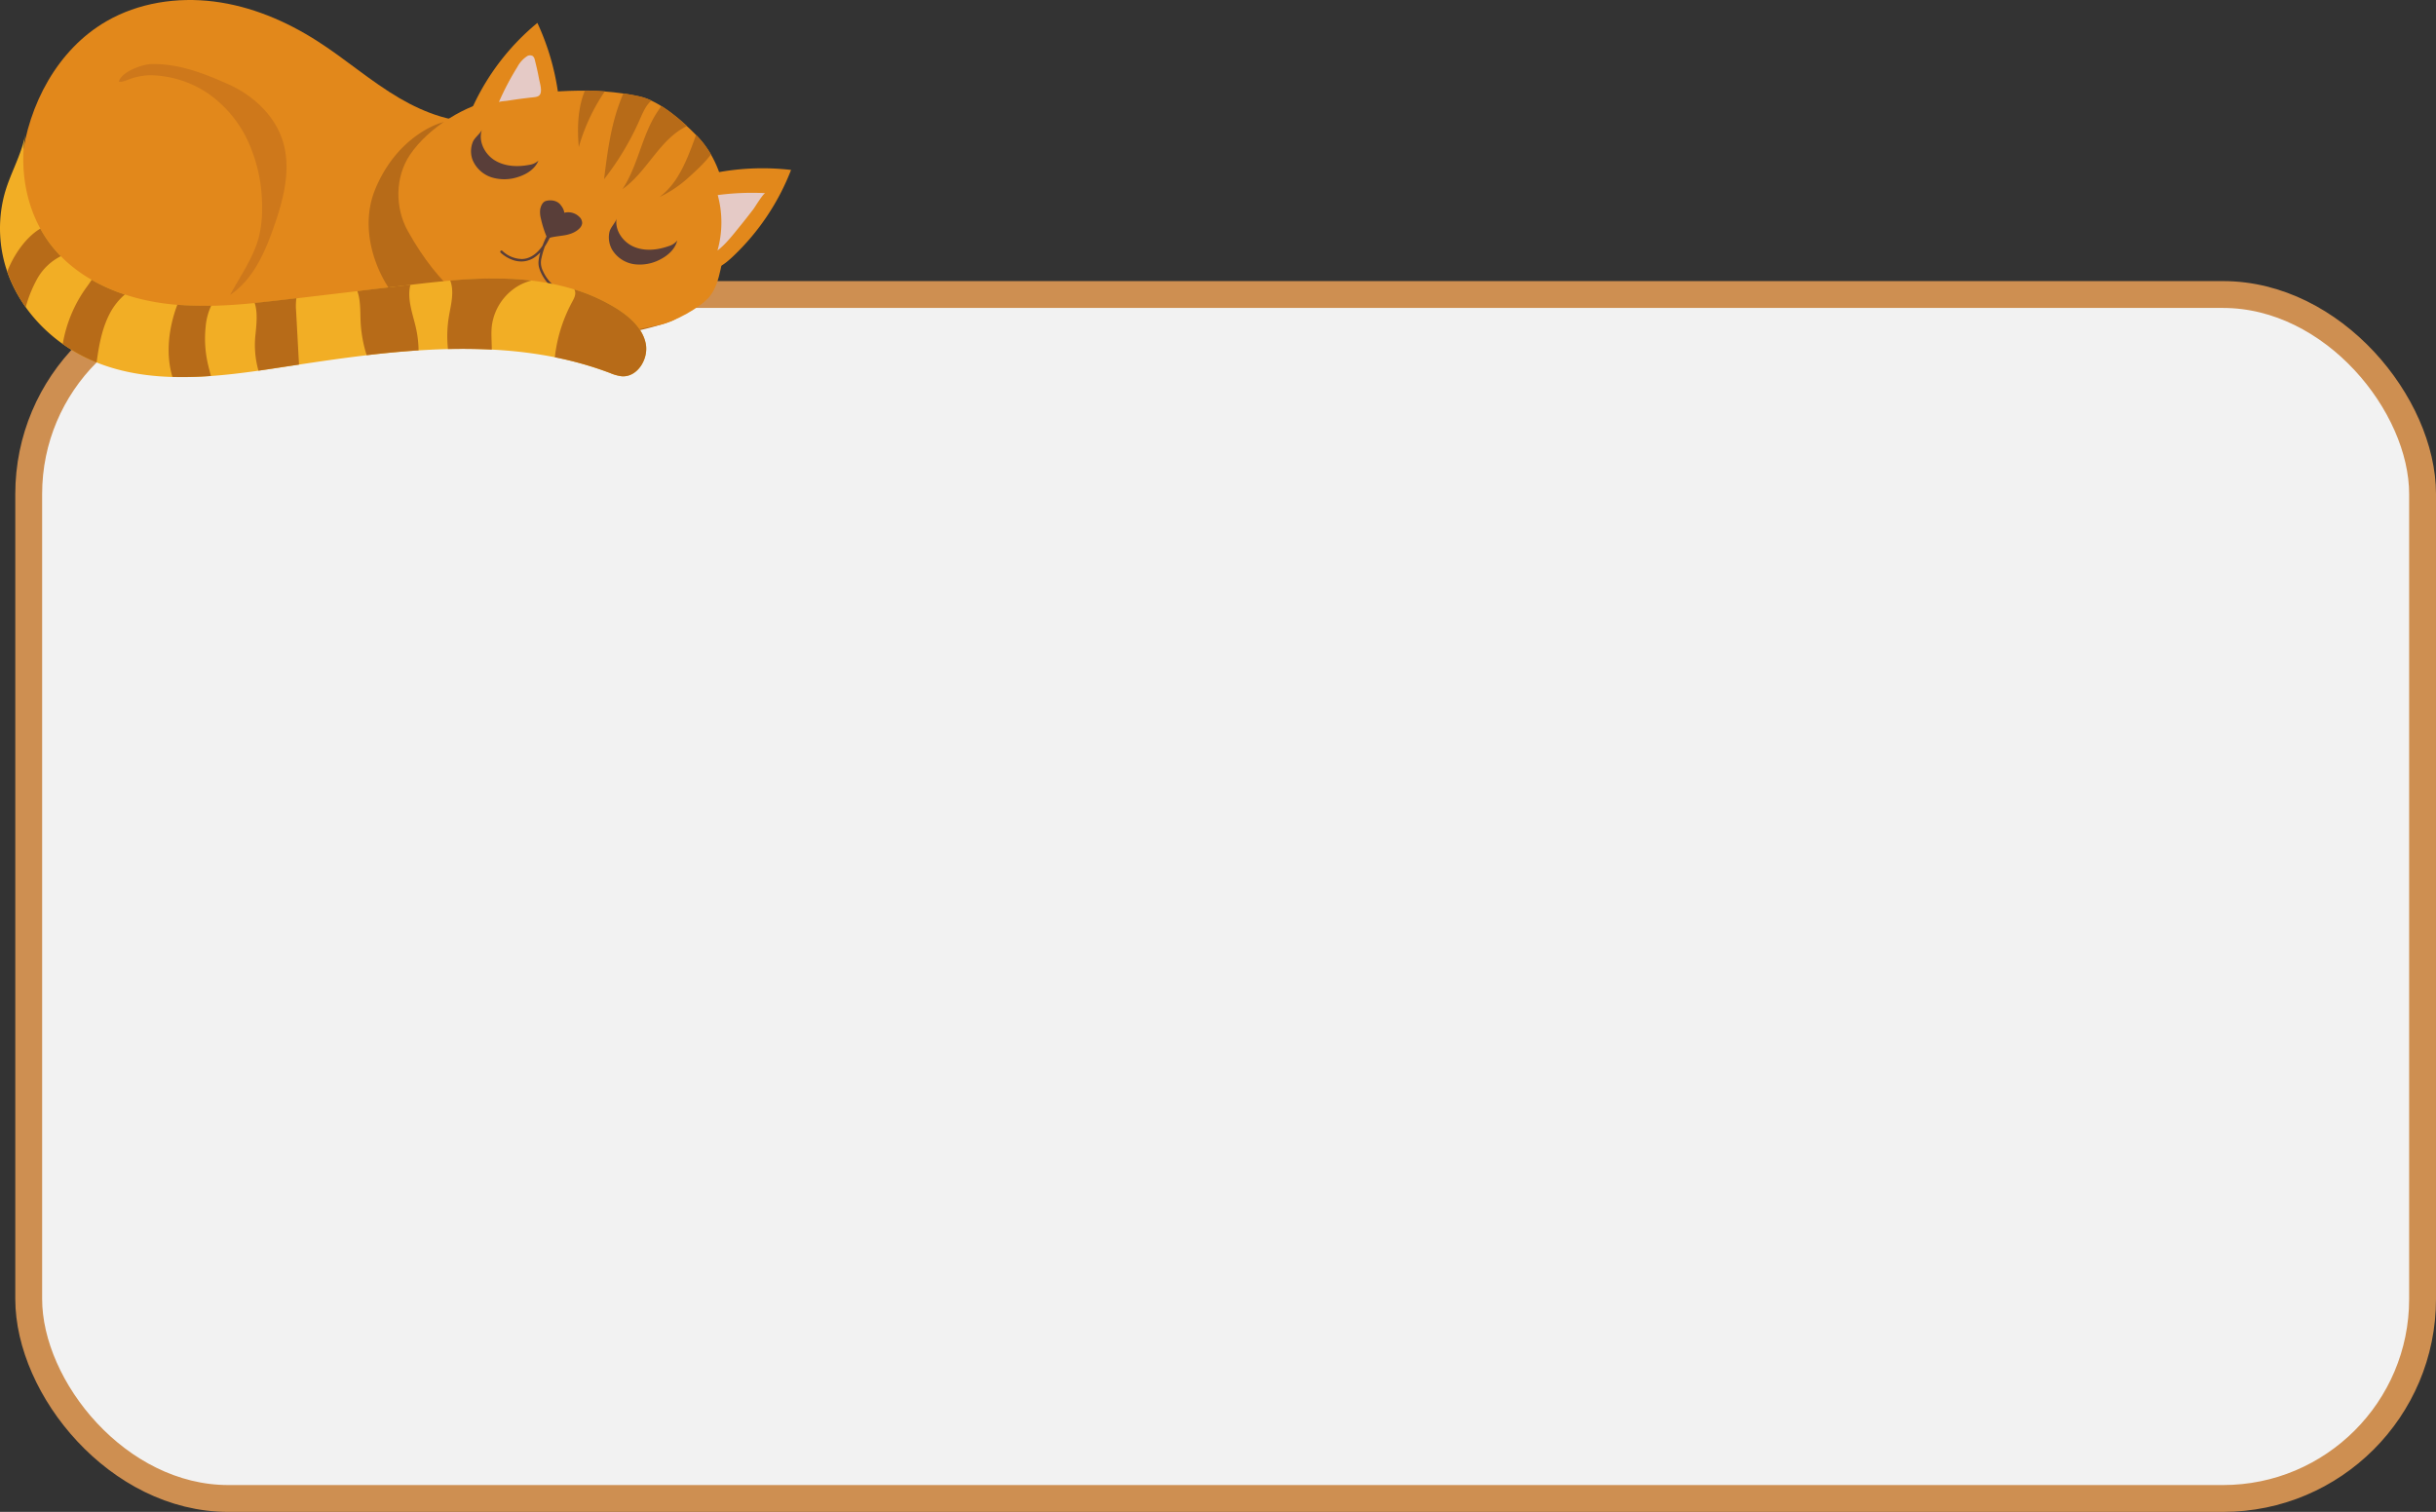<svg xmlns="http://www.w3.org/2000/svg" viewBox="0 0 1179.4 732.12"><rect x="0" y="0" width="1179.4" height="732.12" fill="#333333" stroke="none"/><defs><style>.cls-1{fill:#f2f2f2;stroke:#ce8f51;stroke-miterlimit:10;stroke-width:13px;}.cls-2{fill:#e2881b;}.cls-3{fill:#b76b18;}.cls-4{fill:#593e39;}.cls-5{fill:#e5cac6;}.cls-6{fill:#ce781b;}.cls-7{fill:#f2ae25;}</style></defs><g id="圖層_2" data-name="圖層 2"><g id="圖層_1-2" data-name="圖層 1"><rect class="cls-1" x="13.9" y="142.62" width="1159" height="583" rx="96.59"/><path class="cls-2" d="M193.51,47.59c-14-8.16-26.23-19-39.86-27.69C138.5,10.18,121.48,3,103.62.74S67,1.32,51.43,10.35C27.88,24,13.76,50.62,10.54,77.64c-1.25,10.5-1,21.27,1.81,31.45,6.78,24.35,28.37,42.94,52.65,50,13.21,3.82,27.08,4.6,40.81,5.36C171.53,168,238,171.6,302.74,159.86c9.41-1.71,18.92-3.79,27.23-8.52s15.35-12.53,17-21.94c1.08-6.14-.18-12.49-2.37-18.33-5.35-14.19-16.16-25.9-28.91-34.11s-27.36-13.14-42.17-16.39c-13.69-3-25.1-3.72-38.67-2C220.55,60.43,205.65,54.67,193.51,47.59Z"/><path class="cls-2" d="M383,82.28a119.75,119.75,0,0,0-34.49,1,12.86,12.86,0,0,0-6,2.22c-2.5,2-3.2,5.51-3.56,8.72a82.88,82.88,0,0,0,1.68,28.08c2.55,10.75,7.47,8.27,14.27,1.85A114.6,114.6,0,0,0,383,82.28Z"/><path class="cls-2" d="M260.18,11.09a119.54,119.54,0,0,1,9.89,33.06,12.74,12.74,0,0,1-.21,6.41c-1.15,3-4.23,4.77-7.16,6.11a82.89,82.89,0,0,1-27.19,7.23c-11,.95-10.2-4.5-6.24-13A114.55,114.55,0,0,1,260.18,11.09Z"/><path class="cls-3" d="M231.63,160c-11.69-2-23.52-4.53-33.77-10.47S171.61,116,181.69,91.57c9.69-23.43,27.69-31.2,33-32.39C241.84,53.1,260.89,75.64,288,81.89c13.6,3.14,27.73,8.44,35.85,19.8,3.54,5,5.7,10.75,7.36,16.6,2.32,8.21,3.71,17.09,2.1,25.56-1.51,7.92-4,10.4-11.32,12.71-18.53,5.89-37.55,7.93-57,7.08A277.38,277.38,0,0,1,231.63,160Z"/><path class="cls-2" d="M309.64,46.72c9.89,2.2,20.75,11.86,27.82,19.12,8,8.2,12.42,19.39,13.86,30.74s0,22.89-2.48,34.05c-1,4.54-2.29,9.17-5.17,12.81-4.35,5.49-17.39,12.46-24.24,13.91-39.47,8.33-51,8.8-75.11-.51-14.51-5.6-31.75-17.79-46.86-44.95-6.32-11.34-6.21-26.12,1-36.89,9-13.35,27.22-24.56,43.08-27.28C263.4,44,287.74,41.86,309.64,46.72Z"/><path class="cls-4" d="M280.48,105a4.14,4.14,0,0,1,1.38,3.15,4.26,4.26,0,0,1-1.2,2.35c-1.89,2-4.7,3-7.45,3.45s-5.56.65-8.2,1.53a52.24,52.24,0,0,1-3.13-9.62,12.21,12.21,0,0,1-.37-4.25c.19-1.41.89-3.24,2.12-4s5.89-1.35,8.06,2a7.06,7.06,0,0,1,1.53,3.41A7.66,7.66,0,0,1,280.48,105Z"/><path class="cls-4" d="M242.38,121.48a.6.6,0,0,1,.84,0,14,14,0,0,0,9.63,3.94c3.92-.14,7.17-2.75,9.37-5.81.16-.23.32-.46.47-.7s.1-.27.16-.41a42,42,0,0,1,3.81-7.61.6.6,0,0,1,1,.62c-.23.37-.46.74-.68,1.11a.62.62,0,0,1,.07.71,51.77,51.77,0,0,1-3.29,6.09,39.34,39.34,0,0,0-1.57,5.44,8.89,8.89,0,0,0,.64,6.28,20.07,20.07,0,0,0,3.52,5.44,20.39,20.39,0,0,0,5.76,4.43.6.6,0,0,1,.2.82.61.61,0,0,1-.82.2,21.39,21.39,0,0,1-9.39-9.63,14.91,14.91,0,0,1-1.2-3.25,9.47,9.47,0,0,1-.07-3.44,28.78,28.78,0,0,1,.76-3.5,16.2,16.2,0,0,1-2.51,2.22,11.57,11.57,0,0,1-5.65,2.14,12.38,12.38,0,0,1-5.55-.82,17.06,17.06,0,0,1-5.55-3.46A.6.6,0,0,1,242.38,121.48Z"/><path class="cls-4" d="M296.38,120.94a15,15,0,0,0,10.67,7,21.06,21.06,0,0,0,12.74-2.38c3.71-1.92,7.12-5,8.09-9.09a8.14,8.14,0,0,1-4.23,2.74c-5.43,1.93-11.6,2.55-16.89.23s-9.26-8.08-8.22-13.75c-.36,2-3,4.37-3.48,6.68A12.09,12.09,0,0,0,296.38,120.94Z"/><path class="cls-4" d="M228.82,77.49a14.94,14.94,0,0,0,9.5,8.48,21,21,0,0,0,13-.43c4-1.34,7.8-3.88,9.37-7.76a8.26,8.26,0,0,1-4.59,2.07c-5.67,1.09-11.86.76-16.73-2.32s-7.94-9.39-6-14.84c-.66,1.89-3.59,3.88-4.46,6.08A12.09,12.09,0,0,0,228.82,77.49Z"/><path class="cls-3" d="M336.06,67.94c.32-.87.64-1.76.9-2.66l.49.5a46,46,0,0,1,6.77,9C341,79.1,336.38,83.22,333,86.28a56.93,56.93,0,0,1-13.74,9.14C328,89,332.3,78.18,336.06,67.94Z"/><path class="cls-3" d="M301.39,91.57c7.52-11.35,9.27-25.74,16.71-37.15.68-1,1.41-2.07,2.08-3.13a84.07,84.07,0,0,1,12.43,9.76C319.37,67.31,313.4,83.16,301.39,91.57Z"/><path class="cls-3" d="M301.8,45.23q4,.57,7.83,1.43a28.66,28.66,0,0,1,5.76,2,13,13,0,0,0-1.27,1.3c-2.05,2.44-3.26,5.44-4.55,8.34A134.6,134.6,0,0,1,292.46,86.8C294.05,74,295.67,61,300.3,49,300.78,47.7,301.29,46.47,301.8,45.23Z"/><path class="cls-3" d="M282.25,46.39c.28-.86.6-1.71.95-2.55,3.23,0,6.45.16,9.64.4a92.79,92.79,0,0,0-12.61,27C279.51,62.88,279.63,54.33,282.25,46.39Z"/><path class="cls-5" d="M258.93,29a3.26,3.26,0,0,0-1-1.87,2.71,2.71,0,0,0-2.9.19,14,14,0,0,0-4.51,5.05,133.52,133.52,0,0,0-9,17.11c.16-.36,3.42-.58,3.9-.66,1.39-.22,2.79-.43,4.19-.63q4.2-.6,8.41-1.05c1.76-.19,3.39-.36,3.79-2.36s-.44-4.58-.83-6.58C260.4,35.09,259.71,32,258.93,29Z"/><path class="cls-5" d="M370.55,93.53a126.89,126.89,0,0,0-23.05.93,50.39,50.39,0,0,1-.12,26.86c4.3-3.32,7.92-8.18,11.36-12.38,2.05-2.5,4-5.06,6-7.63C365.46,100.36,369.62,93.48,370.55,93.53Z"/><path class="cls-6" d="M100.12,44.84a57.7,57.7,0,0,1,20.31,24.35,76.21,76.21,0,0,1,6.46,31.22,56.44,56.44,0,0,1-1.47,14c-2.58,10.27-9,19.06-14,28.38,11.06-7.37,16.78-20.4,21.17-32.94C137.25,96.53,141.08,82,137,68.58c-3.88-12.69-14.53-22.53-26.67-27.89S86.9,30.93,73.63,31c-4.27,0-14.51,3.44-16.12,8.48,1.68.5,4-.77,5.67-1.31a29.91,29.91,0,0,1,10.17-1.73A51.58,51.58,0,0,1,100.12,44.84Z"/><path class="cls-7" d="M3.47,131.46c6.46,18.72,21.37,34,39.35,42.35,29,13.4,62.79,8.78,94.39,3.9,52.74-8.14,108.28-16,158.18,2.92A20.32,20.32,0,0,0,301,182.2c7.59.6,13.16-8.45,11.62-15.9s-7.79-13-14.26-17c-15-9.31-32.78-13.33-50.4-14.22s-35.25,1.19-52.78,3.27l-54.77,6.49c-20.48,2.42-41.22,4.85-61.65,2s-40.84-11.51-53.63-27.68c-11.89-15-15.92-35.24-12.89-54C10.11,76,4.44,84.77,1.84,95.31A64.49,64.49,0,0,0,3.47,131.46Z"/><path class="cls-3" d="M298.32,149.27a87.29,87.29,0,0,0-20.26-9.12,3.77,3.77,0,0,1,.4,1.14c.3,1.71-.61,3.36-1.43,4.88a73.63,73.63,0,0,0-8.2,25.15c-.08.56-.14,1.12-.19,1.68a169.44,169.44,0,0,1,26.75,7.63A20.32,20.32,0,0,0,301,182.2c7.59.6,13.16-8.45,11.62-15.9S304.79,153.29,298.32,149.27Z"/><path class="cls-3" d="M29.43,124.07a61.62,61.62,0,0,1-4.34-4.91,60.79,60.79,0,0,1-5.58-8.45c-7.42,4.42-13.2,13.47-16,20.8a68.17,68.17,0,0,0,8.94,17.23,62,62,0,0,1,5.87-14.28A27,27,0,0,1,29.43,124.07Z"/><path class="cls-3" d="M100.83,177a55.17,55.17,0,0,1-1.26-18.77,29.68,29.68,0,0,1,2.69-10.2,163.33,163.33,0,0,1-16.41-.45c-4.19,11.12-5.73,23.86-2.36,34.93a181.61,181.61,0,0,0,18.63-.46C101.72,180.4,101.23,178.71,100.83,177Z"/><path class="cls-3" d="M46.78,175.52c1.13-8.45,2.64-16.8,6.65-24.24a31.31,31.31,0,0,1,7-8.65,86.91,86.91,0,0,1-16.07-7.12c-.73,1.2-1.58,2.35-2.37,3.44a65.3,65.3,0,0,0-11.61,27.63,77.42,77.42,0,0,0,12.46,7.23C44.13,174.42,45.45,175,46.78,175.52Z"/><path class="cls-3" d="M144.77,176.55l-1.41-26a29.27,29.27,0,0,1,.13-6.14l-3.12.37c-5.68.67-11.38,1.34-17.08,1.9,1.49,4.39.93,10,.45,14.87a45.87,45.87,0,0,0,1.39,17.94c4.05-.57,8.08-1.19,12.08-1.81Z"/><path class="cls-3" d="M238.11,169.29c0-3.77-.4-7.57,0-11.31a26.39,26.39,0,0,1,12.71-19.48,25.25,25.25,0,0,1,6.51-2.65q-4.71-.56-9.44-.8a219.57,219.57,0,0,0-29.9.81,15.26,15.26,0,0,1,.86,3.68c.49,4.84-.88,9.65-1.63,14.47a57.23,57.23,0,0,0-.33,15C224,168.86,231.08,168.93,238.11,169.29Z"/><path class="cls-3" d="M201.23,158.14c-1.41-6-3.7-12.13-2.91-18.29a12.08,12.08,0,0,1,.41-1.95l-3.59.42L173,140.94c1.52,4.14,1.41,9.29,1.55,13.86A63.07,63.07,0,0,0,177.53,172c8.37-1,16.76-1.8,25.13-2.35A52.67,52.67,0,0,0,201.23,158.14Z"/></g></g></svg>